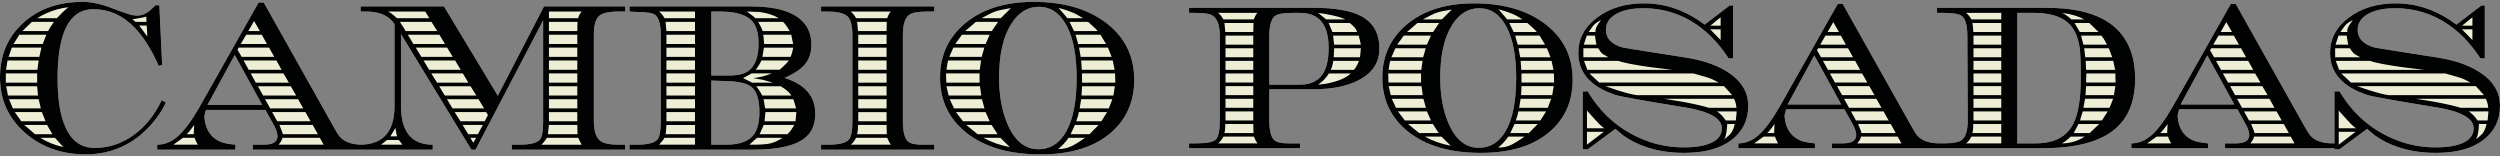<?xml version="1.0" encoding="utf-8"?>
<!-- Generator: Adobe Illustrator 16.0.0, SVG Export Plug-In . SVG Version: 6.00 Build 0)  -->
<!DOCTYPE svg PUBLIC "-//W3C//DTD SVG 1.1//EN" "http://www.w3.org/Graphics/SVG/1.1/DTD/svg11.dtd">
<svg version="1.1" id="Capa_1" xmlns="http://www.w3.org/2000/svg" xmlns:xlink="http://www.w3.org/1999/xlink" x="0px" y="0px"
	 width="400px" height="25px" viewBox="0 0 400 25" enable-background="new 0 0 400 25" xml:space="preserve">
<rect x="0" y="0" width="400" height="25" fill="#808080" stroke="none"/>
<g>
	<g>
		<g>
			<path fill="#EEEED6" d="M125.528,12.469c1.607-0.71,2.719-1.473,3.35-2.288c0.632-0.809,0.943-1.825,0.943-3.042
				c0-1.509-0.465-2.748-1.404-3.708c-1.56-1.603-4.332-2.408-8.316-2.408h-19.384v0.825l1.238,0.07c1.49,0,2.44,0.15,2.854,0.449
				c0.615,0.455,0.925,1.557,0.925,3.296v13.679c0,1.553-0.184,2.55-0.551,2.984c-0.455,0.554-1.577,0.826-3.364,0.826h-1.102v0.793
				h19.825c4.059,0,6.851-0.662,8.386-1.994c1.013-0.868,1.515-2.129,1.515-3.776C130.444,15.396,128.806,13.495,125.528,12.469z
				 M113.808,1.848h1.409c2.362,0,4.023,0.458,4.985,1.375c0.78,0.756,1.17,1.984,1.17,3.677c0,2.202-0.55,3.688-1.651,4.468
				c-0.66,0.481-1.732,0.721-3.196,0.721c-0.206,0-0.488,0-0.861,0h-1.856V1.848z M113.808,23.152V12.881l1.483,0.066
				c2.405,0,4.006,0.289,4.811,0.859c0.935,0.664,1.405,2.041,1.405,4.129c0,1.898-0.428,3.239-1.29,4.035
				c-0.856,0.784-2.213,1.182-4.071,1.182H113.808z"/>
			<path fill="#EEEED6" d="M25.874,16.039c-1.187,2.457-2.721,4.336-4.605,5.655c-1.877,1.319-3.925,1.975-6.148,1.975
				c-2.134,0-3.69-1.122-4.672-3.368c-0.831-1.852-1.237-4.443-1.237-7.766c0-7.374,1.912-11.067,5.735-11.067
				c2.476,0,4.665,0.979,6.563,2.923c1.419,1.445,2.715,3.493,3.885,6.154l0.549-0.143l-0.447-9.554h-0.617
				c-0.595,0.598-1.067,0.999-1.404,1.204c-0.48,0.298-1.013,0.446-1.589,0.446c-0.087,0-0.227-0.012-0.409-0.032
				c-0.37,0-1.478-0.361-3.351-1.082c-1.868-0.722-3.488-1.084-4.866-1.084c-3.914,0-7.104,1.128-9.568,3.386
				C1.23,5.943,0,8.836,0,12.367c0,3.55,1.317,6.493,3.949,8.83c2.636,2.333,5.903,3.502,9.797,3.502
				c2.634,0,5.026-0.662,7.182-1.993c1.557-0.962,2.931-2.24,4.125-3.846c0.668-0.873,1.152-1.697,1.478-2.478L25.874,16.039z"/>
			<path fill="#EEEED6" d="M177.036,3.703c-2.951-2.267-6.834-3.402-11.644-3.402c-4.652,0-8.355,1.184-11.103,3.543
				c-2.584,2.22-3.882,5.074-3.882,8.557c0,3.71,1.444,6.685,4.329,8.93c2.891,2.245,6.808,3.369,11.755,3.369
				c4.855,0,8.625-1.169,11.302-3.502c2.453-2.152,3.68-4.967,3.68-8.421C181.472,8.998,179.997,5.974,177.036,3.703z
				 M166.147,23.874c-2.154,0-3.802-1.338-4.946-4.023c-0.9-2.075-1.346-4.554-1.346-7.42c0-3.712,0.653-6.582,1.96-8.624
				c1.147-1.807,2.611-2.719,4.397-2.719c1.905,0,3.387,1.009,4.452,3.014c1.067,2.004,1.6,4.788,1.6,8.367
				c0,3.664-0.532,6.48-1.6,8.454C169.6,22.892,168.09,23.874,166.147,23.874z"/>
			<path fill="#EEEED6" d="M131.373,1.848h1.094c1.472,0,2.489,0.237,3.062,0.705c0.569,0.467,0.857,1.504,0.857,3.11v13.679
				c0,1.553-0.182,2.55-0.549,2.984c-0.483,0.554-1.603,0.826-3.371,0.826h-1.094v0.793h18.106v-0.793c0,0-1.604,0-1.991,0
				c-1.101,0-1.847-0.183-2.237-0.548c-0.526-0.507-0.79-1.594-0.79-3.263V5.663c0-1.672,0.323-2.763,0.964-3.263
				c0.457-0.371,1.443-0.553,2.955-0.553h1.099V1.022h-18.106V1.848z"/>
			<path fill="#EEEED6" d="M79.652,15.318L71.029,1.022H57.697v0.825h0.963c2.059,0,3.547,0.661,4.462,1.996v13.129
				c0,4.032-1.766,6.094-5.308,6.176c-1.669-0.037-2.85-0.502-3.55-1.404c-0.189-0.225-0.623-0.958-1.311-2.2L42.2,0.405h-0.825
				l-9.519,16.838c-1.216,2.108-2.339,3.618-3.369,4.534c-1.028,0.918-2.14,1.375-3.336,1.375v0.793h12.51v-0.793
				c-1.033-0.091-1.809-0.238-2.333-0.446c-1.583-0.66-2.456-1.959-2.614-3.882c-0.025-0.142,0-0.336,0.065-0.604
				c0.069-0.258,0.134-0.475,0.173-0.631h9.52l1.514,2.745c0.277,0.597,0.411,1.075,0.411,1.442c0,0.549-0.273,0.942-0.826,1.169
				c-0.336,0.14-0.803,0.206-1.371,0.206h-1.755v0.793h28.796v-0.793c-3.387,0-5.085-2.062-5.085-6.18V5.454l11.271,18.491h0.654
				L86.903,3.259v16.285c0,1.446-0.168,2.375-0.515,2.782c-0.458,0.554-1.593,0.826-3.4,0.826h-1.1v0.793h18.142v-0.793H98.93
				c-1.393,0-2.356-0.206-2.884-0.616c-0.688-0.53-1.031-1.59-1.031-3.194V5.526c0-1.375,0.249-2.332,0.737-2.869
				c0.495-0.54,1.553-0.81,3.178-0.81h1.101V1.022H87.042L79.652,15.318z M33.194,16.793l4.363-8.002l4.4,8.002H33.194z"/>
		</g>
		<g>
			<path fill="#EEEED6" d="M396.497,11.39c-1.732-1.058-3.92-1.786-6.572-2.191l-5.761-0.907c-2.625-0.409-4.062-0.643-4.311-0.709
				c-1.753-0.516-2.626-1.447-2.626-2.798c0-1.079,0.548-1.927,1.634-2.544c1.092-0.616,2.545-0.924,4.361-0.924
				c2.744,0,5.268,0.674,7.577,2.021c2.315,1.35,4.335,3.348,6.065,5.998h0.707v-8.46h-0.538l-4.01,3.064
				c-3.007-2.267-6.243-3.401-9.699-3.401c-2.986,0-5.484,0.757-7.495,2.264c-2.013,1.498-3.016,3.391-3.016,5.656
				c0,3.185,1.988,5.431,5.965,6.734c0.738,0.252,4.437,0.909,11.084,1.984c3.953,0.651,5.924,1.766,5.924,3.34
				c0,1.008-0.535,1.773-1.599,2.288c-1.065,0.52-2.567,0.776-4.497,0.776c-2.965,0-5.757-0.717-8.39-2.153
				c-2.895-1.573-5.217-3.839-6.972-6.808h-0.811v8.318h-0.269c-1.75,0-2.983-0.459-3.7-1.379c-0.183-0.227-0.612-0.942-1.285-2.155
				L357.727,0.643h-0.807l-9.332,16.505c-1.191,2.067-2.294,3.544-3.302,4.448c-1.013,0.896-2.098,1.344-3.27,1.344v0.776h12.262
				v-0.776c-1.009-0.092-1.776-0.237-2.29-0.437c-1.552-0.652-2.406-1.92-2.562-3.807c-0.02-0.134,0-0.329,0.068-0.587
				c0.068-0.255,0.123-0.466,0.167-0.625h9.333l1.48,2.693c0.271,0.588,0.405,1.059,0.405,1.418c0,0.54-0.268,0.919-0.809,1.14
				c-0.339,0.138-0.785,0.204-1.346,0.204h-1.717v0.776h17.51v0.169h0.811l4.414-3.267c0.378,0.335,0.773,0.674,1.179,1.006
				c1.053,0.769,2.258,1.391,3.604,1.854c1.861,0.653,3.945,0.983,6.233,0.983c3.234,0,5.748-0.683,7.543-2.043
				c1.798-1.356,2.697-3.184,2.697-5.475C400,14.656,398.83,12.808,396.497,11.39z M348.899,16.712l4.275-7.847l4.313,7.847H348.899
				z"/>
			<path fill="#EEEED6" d="M247.278,3.875c-2.898-2.222-6.705-3.336-11.418-3.336c-4.56,0-8.191,1.158-10.884,3.471
				c-2.535,2.184-3.802,4.976-3.802,8.388c0,3.642,1.421,6.562,4.241,8.759c2.832,2.202,6.676,3.305,11.524,3.305
				c4.765,0,8.451-1.145,11.081-3.439c2.402-2.114,3.604-4.863,3.604-8.249C251.624,9.065,250.174,6.102,247.278,3.875z
				 M236.598,23.646c-2.11,0-3.724-1.311-4.849-3.944c-0.877-2.042-1.311-4.464-1.311-7.271c0-3.633,0.633-6.455,1.915-8.452
				c1.125-1.773,2.563-2.662,4.31-2.662c1.863,0,3.322,0.982,4.364,2.947c1.042,1.969,1.565,4.693,1.565,8.202
				c0,3.595-0.523,6.355-1.565,8.284C239.985,22.683,238.506,23.646,236.598,23.646z"/>
			<path fill="#EEEED6" d="M217.875,2.627c-1.662-0.917-4.235-1.377-7.716-1.377h-19.907v0.812h1.078c1.351,0,2.259,0.15,2.73,0.467
				c0.741,0.496,1.11,1.578,1.11,3.268v13.407c0,1.619-0.195,2.646-0.593,3.077c-0.39,0.441-1.473,0.658-3.248,0.658h-1.078v0.776
				h17.75v-0.776c0,0-1.57,0-1.95,0c-1.08,0-1.809-0.18-2.19-0.543c-0.521-0.489-0.776-1.555-0.776-3.192v-4.92h7.073
				c3.167,0,5.713-0.562,7.646-1.684c1.93-1.123,2.896-2.729,2.896-4.819C220.699,5.378,219.753,3.663,217.875,2.627z
				 M208.001,13.547h-4.916V5.835c0-1.712,0.301-2.801,0.907-3.271c0.424-0.334,1.37-0.502,2.834-0.502h1.175
				c3.057,0,4.581,1.857,4.581,5.586c0,2.043-0.381,3.533-1.143,4.477C210.675,13.071,209.525,13.547,208.001,13.547z"/>
			<path fill="#EEEED6" d="M338.794,4.754c-1.414-1.439-3.411-2.438-5.994-2.999c-1.531-0.339-3.348-0.505-5.458-0.505h-17.416
				v0.812h1.146c1.461,0,2.404,0.168,2.833,0.502c0.581,0.47,0.875,1.543,0.875,3.232l0.064,13.407c0,1.638-0.304,2.634-0.906,3.155
				c-0.454,0.381-1.405,0.58-2.866,0.58h-0.712c-1.744,0-2.979-0.459-3.701-1.379c-0.182-0.227-0.605-0.942-1.277-2.155
				L294.84,0.643h-0.808l-9.332,16.505c-1.188,2.067-2.293,3.544-3.304,4.448c-1.009,0.896-2.099,1.344-3.262,1.344v0.776h12.256
				v-0.776c-1.006-0.092-1.773-0.237-2.288-0.437c-1.548-0.652-2.406-1.92-2.564-3.807c-0.018-0.134,0-0.329,0.069-0.587
				c0.071-0.255,0.126-0.466,0.171-0.625h9.331l1.484,2.693c0.27,0.588,0.399,1.059,0.399,1.418c0,0.54-0.266,0.919-0.806,1.14
				c-0.337,0.138-0.786,0.204-1.346,0.204h-1.717v0.776h33.646c5.188,0,8.996-0.966,11.419-2.893
				c2.294-1.82,3.434-4.556,3.434-8.223C341.622,9.281,340.679,6.661,338.794,4.754z M286.017,16.712l4.272-7.847l4.311,7.847
				H286.017z M325.691,22.939h-2.931V2.062h2.667c2.441,0,4.26,0.521,5.452,1.579c0.964,0.85,1.584,2.155,1.855,3.905
				c0.131,0.855,0.196,2.485,0.196,4.884c0,3.438-0.424,5.94-1.274,7.515C330.576,21.942,328.591,22.939,325.691,22.939z"/>
			<path fill="#EEEED6" d="M276.207,11.39c-1.727-1.058-3.911-1.786-6.563-2.191l-5.765-0.907c-2.622-0.409-4.061-0.643-4.311-0.709
				c-1.748-0.516-2.624-1.447-2.624-2.798c0-1.079,0.546-1.927,1.631-2.544c1.094-0.616,2.547-0.924,4.364-0.924
				c2.741,0,5.271,0.674,7.578,2.021c2.319,1.35,4.333,3.348,6.062,5.998h0.711v-8.46h-0.539l-4.009,3.064
				c-3.006-2.267-6.241-3.401-9.696-3.401c-2.992,0-5.491,0.757-7.5,2.264c-2.012,1.498-3.014,3.391-3.014,5.656
				c0,3.185,1.986,5.431,5.961,6.734c0.742,0.252,4.437,0.909,11.085,1.984c3.951,0.651,5.922,1.766,5.922,3.34
				c0,1.008-0.531,1.773-1.598,2.288c-1.062,0.52-2.563,0.776-4.497,0.776c-2.959,0-5.76-0.717-8.385-2.153
				c-2.899-1.573-5.226-3.839-6.977-6.808h-0.802v9.264h0.802l4.417-3.267c0.378,0.335,0.775,0.674,1.181,1.006
				c1.059,0.769,2.257,1.391,3.608,1.854c1.857,0.653,3.938,0.983,6.228,0.983c3.236,0,5.744-0.683,7.544-2.043
				c1.795-1.356,2.695-3.184,2.695-5.475C279.715,14.656,278.543,12.808,276.207,11.39z"/>
		</g>
	</g>
	<g>
		<g>
			<path fill="#010202" d="M125.528,12.469c1.607-0.71,2.719-1.473,3.35-2.288c0.632-0.809,0.943-1.825,0.943-3.042
				c0-1.509-0.465-2.748-1.404-3.708c-1.56-1.603-4.332-2.408-8.316-2.408h-19.384v0.825l1.238,0.07c1.49,0,2.44,0.15,2.854,0.449
				c0.615,0.455,0.925,1.557,0.925,3.296v13.679c0,1.553-0.184,2.55-0.551,2.984c-0.455,0.554-1.577,0.826-3.364,0.826h-1.102v0.793
				h19.825c4.059,0,6.851-0.662,8.386-1.994c1.013-0.868,1.515-2.129,1.515-3.776C130.444,15.396,128.806,13.495,125.528,12.469z
				 M127.382,17.347h-4.947c-0.069-0.297-0.123-0.584-0.153-0.856c-0.034-0.276-0.078-0.479-0.122-0.623h4.775L127.382,17.347z
				 M126.628,15.288h-4.674c-0.32-0.623-0.641-1.114-0.961-1.481h3.916C125.711,14.264,126.286,14.757,126.628,15.288z
				 M122.094,12.776l1.577,0.446h-3.33l-1.445-0.722l1.375-0.756h3.23c-0.963,0.386-1.957,0.644-2.989,0.756L122.094,12.776z
				 M125.357,10.609c-0.139,0.136-0.346,0.319-0.621,0.554h-3.817c0.185-0.256,0.324-0.447,0.415-0.589
				c0.253-0.389,0.413-0.684,0.483-0.896h4.396C126.077,9.891,125.789,10.199,125.357,10.609z M126.492,9.102h-4.505l0.241-1.48
				h4.674C126.834,8.122,126.696,8.619,126.492,9.102z M126.902,7.041h-4.638l-0.137-1.482h4.471L126.902,7.041z M125.974,4.355
				c0.094,0.136,0.218,0.344,0.378,0.616h-4.325c-0.163-0.48-0.402-0.97-0.724-1.476h3.987
				C125.47,3.658,125.699,3.943,125.974,4.355z M121.545,1.918c1.259,0.184,2.278,0.512,3.056,0.993h-3.747
				c-0.112-0.136-0.375-0.349-0.789-0.652c-0.137-0.094-0.334-0.229-0.585-0.411L121.545,1.918z M113.808,1.848h1.409
				c2.362,0,4.023,0.458,4.985,1.375c0.78,0.756,1.17,1.984,1.17,3.677c0,2.202-0.55,3.688-1.651,4.468
				c-0.66,0.481-1.732,0.721-3.196,0.721c-0.206,0-0.488,0-0.861,0h-1.856V1.848z M111.199,23.152h-5.742
				c0.184-0.206,0.314-0.353,0.38-0.446c0.273-0.317,0.435-0.54,0.482-0.655h4.879V23.152z M111.199,21.472h-4.705
				c0.043-0.164,0.07-0.382,0.08-0.66c0.012-0.269,0.033-0.544,0.053-0.817h4.572V21.472z M111.199,19.404h-4.572v-1.469h4.572
				V19.404z M111.199,17.347h-4.572v-1.479h4.572V17.347z M111.199,15.288h-4.572v-1.481h4.572V15.288z M111.199,13.223h-4.572
				v-1.478h4.572V13.223z M111.199,11.163h-4.572V9.678h4.572V11.163z M111.199,9.102h-4.572v-1.48h4.572V9.102z M111.199,7.041
				h-4.572V5.559h4.572V7.041z M111.199,4.972h-4.572l-0.133-1.476h4.705V4.972z M111.199,2.911h-4.879
				c-0.229-0.431-0.514-0.786-0.862-1.063h5.742V2.911z M113.808,23.152V12.881l1.483,0.066c2.405,0,4.006,0.289,4.811,0.859
				c0.935,0.664,1.405,2.041,1.405,4.129c0,1.898-0.428,3.239-1.29,4.035c-0.856,0.784-2.213,1.182-4.071,1.182H113.808z
				 M123.174,22.964c-0.61,0.13-1.541,0.188-2.801,0.188h-0.481l1.24-1.102h4.086C124.464,22.536,123.782,22.842,123.174,22.964z
				 M125.974,21.472h-4.429l0.648-1.478h4.881C126.688,20.703,126.32,21.197,125.974,21.472z M127.281,19.404h-4.946l0.133-1.469
				h4.95L127.281,19.404z"/>
			<path fill="#010202" d="M25.874,16.039c-1.187,2.457-2.721,4.336-4.605,5.655c-1.877,1.319-3.925,1.975-6.148,1.975
				c-2.134,0-3.69-1.122-4.672-3.368c-0.831-1.852-1.237-4.443-1.237-7.766c0-7.374,1.912-11.067,5.735-11.067
				c2.476,0,4.665,0.979,6.563,2.923c1.419,1.445,2.715,3.493,3.885,6.154l0.549-0.143l-0.447-9.554h-0.617
				c-0.595,0.598-1.067,0.999-1.404,1.204c-0.48,0.298-1.013,0.446-1.589,0.446c-0.087,0-0.227-0.012-0.409-0.032
				c-0.37,0-1.478-0.361-3.351-1.082c-1.868-0.722-3.488-1.084-4.866-1.084c-3.914,0-7.104,1.128-9.568,3.386
				C1.23,5.943,0,8.836,0,12.367c0,3.55,1.317,6.493,3.949,8.83c2.636,2.333,5.903,3.502,9.797,3.502
				c2.634,0,5.026-0.662,7.182-1.993c1.557-0.962,2.931-2.24,4.125-3.846c0.668-0.873,1.152-1.697,1.478-2.478L25.874,16.039z
				 M23.571,5.836L22.27,4.084h1.205L23.571,5.836z M21.858,2.98c0.842-0.134,1.361-0.248,1.542-0.34l0.035,0.855h-1.753
				l-0.481-0.408C21.496,3.041,21.717,3.006,21.858,2.98z M7.42,2.125c1.192-0.527,2.359-0.846,3.508-0.961
				c-0.348,0.272-0.687,0.582-1.032,0.924C9.692,2.297,9.424,2.57,9.107,2.911H5.945C6.539,2.546,7.031,2.287,7.42,2.125z
				 M5.119,3.496h3.507C8.19,4.117,7.881,4.607,7.691,4.972H3.572L5.119,3.496z M3.092,5.559H7.42L6.837,7.041H2.167L3.092,5.559z
				 M1.888,7.621h4.743l-0.342,1.48H1.377L1.888,7.621z M1.203,9.678h4.984l-0.208,1.485H0.963L1.203,9.678z M0.928,11.745h5.017
				v1.478H0.928V11.745z M0.999,13.807h4.946l0.137,1.481H1.271L0.999,13.807z M1.442,15.867h4.745l0.344,1.479H2.059L1.442,15.867z
				 M3.403,19.404l-1.035-1.469h4.334l0.583,1.469H3.403z M3.886,19.994h3.64l0.86,1.478H5.601L3.886,19.994z M6.46,22.051h2.335
				l1.341,1.479C8.763,23.233,7.533,22.74,6.46,22.051z"/>
			<path fill="#010202" d="M177.036,3.703c-2.951-2.267-6.834-3.402-11.644-3.402c-4.652,0-8.355,1.184-11.103,3.543
				c-2.584,2.22-3.882,5.074-3.882,8.557c0,3.71,1.444,6.685,4.329,8.93c2.891,2.245,6.808,3.369,11.755,3.369
				c4.855,0,8.625-1.169,11.302-3.502c2.453-2.152,3.68-4.967,3.68-8.421C181.472,8.998,179.997,5.974,177.036,3.703z
				 M177.276,7.621l0.585,1.48h-4.945l-0.274-1.48H177.276z M176.969,7.041h-4.465l-0.413-1.482h3.984L176.969,7.041z
				 M174.703,4.049c0.481,0.41,0.788,0.721,0.926,0.923h-3.78l-0.723-1.476h2.959C174.36,3.75,174.567,3.93,174.703,4.049z
				 M170.543,1.607c0.824,0.274,1.431,0.524,1.818,0.76l0.932,0.544h-2.51l-1.407-1.648C169.876,1.406,170.27,1.522,170.543,1.607z
				 M159.307,1.812c0.481-0.161,1.292-0.328,2.441-0.517l-1.617,1.615h-3.094C158.073,2.342,158.826,1.974,159.307,1.812z
				 M156.148,3.496h3.537l-0.998,1.476h-4.263L156.148,3.496z M153.912,5.559h4.434l-0.652,1.482h-4.849L153.912,5.559z
				 M152.537,7.621h4.953l-0.416,1.48h-5.192L152.537,7.621z M151.542,10.439c0.043-0.32,0.1-0.572,0.172-0.762h5.254l-0.204,1.485
				h-5.327C151.462,11.003,151.496,10.762,151.542,10.439z M151.367,11.745h5.365v1.478h-5.327L151.367,11.745z M151.438,13.807
				h5.357l0.212,1.481h-5.226L151.438,13.807z M151.955,15.867h5.154l0.408,1.479h-4.877L151.955,15.867z M152.951,17.936h4.743
				l0.652,1.469h-4.26L152.951,17.936z M154.598,19.994h4.054l0.966,1.478h-3.2L154.598,19.994z M157.351,22.051h2.71l1.513,1.479
				C160.061,23.254,158.652,22.765,157.351,22.051z M166.147,23.874c-2.154,0-3.802-1.338-4.946-4.023
				c-0.9-2.075-1.346-4.554-1.346-7.42c0-3.712,0.653-6.582,1.96-8.624c1.147-1.807,2.611-2.719,4.397-2.719
				c1.905,0,3.387,1.009,4.452,3.014c1.067,2.004,1.6,4.788,1.6,8.367c0,3.664-0.532,6.48-1.6,8.454
				C169.6,22.892,168.09,23.874,166.147,23.874z M171.313,23.445c-0.58,0.264-1.254,0.398-2.008,0.398
				c0.714-0.575,1.26-1.17,1.654-1.793h2.644C172.666,22.72,171.901,23.182,171.313,23.445z M174.326,21.472h-3.024l0.683-1.478
				h3.784L174.326,21.472z M176.215,19.404h-4.021l0.242-0.722c0.043-0.062,0.105-0.315,0.167-0.747h4.539L176.215,19.404z
				 M177.417,17.347h-4.671l0.242-1.479h4.985L177.417,17.347z M178.141,15.288h-5.092l0.077-1.481h5.253L178.141,15.288z
				 M178.451,13.223h-5.326v-1.478h5.289L178.451,13.223z M173.087,11.163l-0.1-1.485h5.045l0.31,1.485H173.087z"/>
			<path fill="#010202" d="M131.373,1.848h1.094c1.472,0,2.489,0.237,3.062,0.705c0.569,0.467,0.857,1.504,0.857,3.11v13.679
				c0,1.553-0.182,2.55-0.549,2.984c-0.483,0.554-1.603,0.826-3.371,0.826h-1.094v0.793h18.106v-0.793c0,0-1.604,0-1.991,0
				c-1.101,0-1.847-0.183-2.237-0.548c-0.526-0.507-0.79-1.594-0.79-3.263V5.663c0-1.672,0.323-2.763,0.964-3.263
				c0.457-0.371,1.443-0.553,2.955-0.553h1.099V1.022h-18.106V1.848z M136.111,23.152c0.117-0.091,0.197-0.16,0.241-0.206
				c0.277-0.298,0.482-0.597,0.622-0.896h4.979c0.207,0.512,0.403,0.875,0.584,1.102H136.111z M137.317,17.347v-1.479h4.536v1.479
				H137.317z M141.853,17.936v1.469h-4.536v-1.469H141.853z M137.317,15.288v-1.481h4.536v1.481H137.317z M137.317,13.223v-1.478
				h4.536v1.478H137.317z M137.317,11.163V9.678h4.536v1.485H137.317z M137.317,9.102v-1.48h4.536v1.48H137.317z M137.317,7.041
				V5.559h4.536v1.482H137.317z M137.282,4.972l-0.141-1.476h4.744l-0.032,1.476H137.282z M137.266,20.661
				c0.009-0.212,0.016-0.439,0.016-0.667h4.571l0.032,1.478h-4.744C137.215,21.147,137.248,20.878,137.266,20.661z M142.537,1.848
				c-0.16,0.138-0.31,0.369-0.444,0.687c-0.028,0.093-0.069,0.215-0.14,0.377h-4.979c-0.233-0.431-0.518-0.786-0.863-1.063H142.537z
				"/>
			<path fill="#010202" d="M79.652,15.318L71.029,1.022H57.697v0.825h0.963c2.059,0,3.547,0.661,4.462,1.996v13.129
				c0,4.032-1.766,6.094-5.308,6.176c-1.669-0.037-2.85-0.502-3.55-1.404c-0.189-0.225-0.623-0.958-1.311-2.2L42.2,0.405h-0.825
				l-9.519,16.838c-1.216,2.108-2.339,3.618-3.369,4.534c-1.028,0.918-2.14,1.375-3.336,1.375v0.793h12.51v-0.793
				c-1.033-0.091-1.809-0.238-2.333-0.446c-1.583-0.66-2.456-1.959-2.614-3.882c-0.025-0.142,0-0.336,0.065-0.604
				c0.069-0.258,0.134-0.475,0.173-0.631h9.52l1.514,2.745c0.277,0.597,0.411,1.075,0.411,1.442c0,0.549-0.273,0.942-0.826,1.169
				c-0.336,0.14-0.803,0.206-1.371,0.206h-1.755v0.793h28.796v-0.793c-3.387,0-5.085-2.062-5.085-6.18V5.454l11.271,18.491h0.654
				L86.903,3.259v16.285c0,1.446-0.168,2.375-0.515,2.782c-0.458,0.554-1.593,0.826-3.4,0.826h-1.1v0.793h18.142v-0.793H98.93
				c-1.393,0-2.356-0.206-2.884-0.616c-0.688-0.53-1.031-1.59-1.031-3.194V5.526c0-1.375,0.249-2.332,0.737-2.869
				c0.495-0.54,1.553-0.81,3.178-0.81h1.101V1.022H87.042L79.652,15.318z M30.616,20.606c0.09-0.133,0.243-0.339,0.454-0.612
				l-0.073,1.478h-1.132C30.026,21.355,30.278,21.067,30.616,20.606z M27.735,23.152l1.542-1.102h1.859
				c0.093,0.299,0.26,0.669,0.514,1.102H27.735z M50.855,21.472h-5.601c-0.022-0.164-0.161-0.54-0.411-1.137
				c-0.019-0.096-0.07-0.209-0.14-0.341h5.333L50.855,21.472z M46.219,13.223h-5.293l-0.821-1.478h5.253L46.219,13.223z
				 M45.052,11.163h-5.26l-0.824-1.485h5.255L45.052,11.163z M40.654,3.361l0.925,1.61h-1.855L40.654,3.361z M39.385,5.559h2.501
				l0.825,1.482h-4.19L39.385,5.559z M38.181,7.621h4.875l0.825,1.48h-5.22l-0.655-1.14L38.181,7.621z M33.194,16.793l4.363-8.002
				l4.4,8.002H33.194z M41.272,13.807h5.257l0.858,1.481h-5.289L41.272,13.807z M42.404,15.867h5.29l0.825,1.479h-5.285
				L42.404,15.867z M44.362,19.404l-0.821-1.469h5.323l0.828,1.469H44.362z M44.571,23.152c0.347-0.388,0.546-0.753,0.617-1.102
				h5.981l0.621,1.102H44.571z M63.02,2.467c-0.34-0.302-0.652-0.502-0.923-0.619h5.941l0.653,1.063h-5.19
				C63.296,2.709,63.136,2.562,63.02,2.467z M63.264,20.474c0.022,0.114,0.057,0.321,0.104,0.616c0.042,0.3,0.103,0.539,0.172,0.721
				H62.47L63.264,20.474z M64.396,23.152h-3.436l0.961-0.753h1.888L64.396,23.152z M63.984,3.496h5.05l0.928,1.476h-5.048
				L63.984,3.496z M65.253,5.559h5.053L71.2,7.041h-5.052L65.253,5.559z M66.528,7.621h5.016l0.894,1.48H67.42L66.528,7.621z
				 M67.766,9.678h5.053l0.896,1.485h-5.056L67.766,9.678z M69,11.745h5.052l0.89,1.478H69.93L69,11.745z M70.274,13.807h5.017
				l0.926,1.481h-5.051L70.274,13.807z M71.508,15.867h5.053l0.896,1.479h-5.054L71.508,15.867z M75.734,22.847l-0.479-0.796h0.929
				L75.734,22.847z M76.458,21.472h-1.543l-0.896-1.478h3.232L76.458,21.472z M77.555,19.404h-3.881l-0.923-1.469h5.046l0.274,0.473
				L77.555,19.404z M87.831,1.848h5.228c-0.3,0.393-0.482,0.742-0.553,1.063h-4.675V1.848z M87.831,3.496h4.572l-0.035,1.476h-4.537
				V3.496z M87.831,5.559h4.537v1.482h-4.537V5.559z M87.831,7.621h4.537v1.48h-4.537V7.621z M87.831,9.678h4.537v1.485h-4.537
				V9.678z M87.831,11.745h4.537v1.478h-4.537V11.745z M87.831,13.807h4.537v1.481h-4.537V13.807z M87.831,15.867h4.537v1.479
				h-4.537V15.867z M87.831,17.936h4.537v1.469h-4.537V17.936z M87.831,19.994h4.537l0.035,1.478h-4.744L87.831,19.994z
				 M92.506,22.051l0.553,1.102h-6.431c0.187-0.183,0.31-0.319,0.383-0.412c0.271-0.319,0.432-0.548,0.476-0.689H92.506z"/>
		</g>
		<g>
			<path fill="#010202" d="M396.497,11.39c-1.732-1.058-3.92-1.786-6.572-2.191l-5.761-0.907c-2.625-0.409-4.062-0.643-4.311-0.709
				c-1.753-0.516-2.626-1.447-2.626-2.798c0-1.079,0.548-1.927,1.634-2.544c1.092-0.616,2.545-0.924,4.361-0.924
				c2.744,0,5.268,0.674,7.577,2.021c2.315,1.35,4.335,3.348,6.065,5.998h0.707v-8.46h-0.538l-4.01,3.064
				c-3.007-2.267-6.243-3.401-9.699-3.401c-2.986,0-5.484,0.757-7.495,2.264c-2.013,1.498-3.016,3.391-3.016,5.656
				c0,3.185,1.988,5.431,5.965,6.734c0.738,0.252,4.437,0.909,11.084,1.984c3.953,0.651,5.924,1.766,5.924,3.34
				c0,1.008-0.535,1.773-1.599,2.288c-1.065,0.52-2.567,0.776-4.497,0.776c-2.965,0-5.757-0.717-8.39-2.153
				c-2.895-1.573-5.217-3.839-6.972-6.808h-0.811v8.318h-0.269c-1.75,0-2.983-0.459-3.7-1.379c-0.183-0.227-0.612-0.942-1.285-2.155
				L357.727,0.643h-0.807l-9.332,16.505c-1.191,2.067-2.294,3.544-3.302,4.448c-1.013,0.896-2.098,1.344-3.27,1.344v0.776h12.262
				v-0.776c-1.009-0.092-1.776-0.237-2.29-0.437c-1.552-0.652-2.406-1.92-2.562-3.807c-0.02-0.134,0-0.329,0.068-0.587
				c0.068-0.255,0.123-0.466,0.167-0.625h9.333l1.48,2.693c0.271,0.588,0.405,1.059,0.405,1.418c0,0.54-0.268,0.919-0.809,1.14
				c-0.339,0.138-0.785,0.204-1.346,0.204h-1.717v0.776h17.51v0.169h0.811l4.414-3.267c0.378,0.335,0.773,0.674,1.179,1.006
				c1.053,0.769,2.258,1.391,3.604,1.854c1.861,0.653,3.945,0.983,6.233,0.983c3.234,0,5.748-0.683,7.543-2.043
				c1.798-1.356,2.697-3.184,2.697-5.475C400,14.656,398.83,12.808,396.497,11.39z M395.586,2.764v1.344h-1.647L395.586,2.764z
				 M395.586,4.688v1.71l-1.682-1.71H395.586z M346.371,20.446c0.094-0.134,0.241-0.332,0.441-0.604l-0.068,1.45h-1.112
				C345.789,21.177,346.034,20.896,346.371,20.446z M343.544,22.939l1.519-1.078h1.818c0.085,0.295,0.254,0.653,0.502,1.078H343.544
				z M366.216,21.292h-5.494c-0.02-0.157-0.158-0.526-0.405-1.114c-0.02-0.084-0.064-0.198-0.137-0.336h5.224L366.216,21.292z
				 M361.667,13.205h-5.188l-0.813-1.447h5.16L361.667,13.205z M360.519,11.182h-5.152l-0.808-1.444h5.151L360.519,11.182z
				 M356.211,3.538l0.907,1.583H355.3L356.211,3.538z M354.963,5.693h2.458l0.809,1.449h-4.106L354.963,5.693z M353.785,7.721h4.783
				l0.806,1.445h-5.121l-0.639-1.115L353.785,7.721z M348.899,16.712l4.275-7.847l4.313,7.847H348.899z M356.816,13.779h5.151
				l0.846,1.446h-5.188L356.816,13.779z M357.925,15.803h5.189l0.808,1.448h-5.189L357.925,15.803z M359.843,19.272l-0.803-1.447
				h5.218l0.812,1.447H359.843z M360.05,22.939c0.336-0.379,0.541-0.741,0.604-1.078h5.862l0.608,1.078H360.05z M374.196,23.144
				v-2.056h2.697L374.196,23.144z M374.196,20.518v-2.832c0.878,0.989,1.496,1.672,1.872,2.059c0.367,0.382,0.666,0.639,0.89,0.773
				H374.196z M375.476,3.825c0.226-0.19,0.55-0.396,0.979-0.624c-0.429,0.562-0.69,0.976-0.793,1.232
				c-0.099,0.256-0.13,0.489-0.084,0.688h-1.111C374.91,4.449,375.253,4.018,375.476,3.825z M374.163,5.693h1.312
				c0.048,0.251,0.087,0.507,0.115,0.776c0.036,0.27,0.076,0.499,0.121,0.673h-2.022L374.163,5.693z M373.623,7.721h2.358
				c0.271,0.425,0.503,0.722,0.71,0.905l0.938,0.54h-4.006V7.721z M374.265,11.182l-0.54-1.444h5.46
				c0.917,0.319,2.646,0.651,5.185,1.009c0.852,0.11,2.046,0.262,3.567,0.436H374.265z M374.601,11.758h16.669l2.229,0.64
				c0.562,0.182,1.154,0.452,1.781,0.808H376.15L374.601,11.758z M379.451,14.558c-0.543-0.164-1.304-0.421-2.289-0.778h18.967
				l1.311,1.446h-14.787C382.181,15.295,381.114,15.066,379.451,14.558z M389.423,16.271c-0.679-0.112-1.643-0.269-2.903-0.468
				h11.188c0.112,0.182,0.18,0.321,0.205,0.439c0.11,0.289,0.174,0.628,0.2,1.009h-4.411
				C392.801,16.956,391.373,16.633,389.423,16.271z M397.203,21.363c-0.205,0.242-0.561,0.553-1.074,0.942
				c0.217-0.249,0.38-0.86,0.471-1.823c0-0.158,0.01-0.368,0.029-0.641h1.215C397.708,20.491,397.489,21,397.203,21.363z
				 M398.144,17.955l-0.128,1.317h-1.619c-0.296-0.478-0.664-0.887-1.117-1.251c-0.059-0.041-0.166-0.111-0.299-0.196h3.163V17.955z
				"/>
			<path fill="#010202" d="M247.278,3.875c-2.898-2.222-6.705-3.336-11.418-3.336c-4.56,0-8.191,1.158-10.884,3.471
				c-2.535,2.184-3.802,4.976-3.802,8.388c0,3.642,1.421,6.562,4.241,8.759c2.832,2.202,6.676,3.305,11.524,3.305
				c4.765,0,8.451-1.145,11.081-3.439c2.402-2.114,3.604-4.863,3.604-8.249C251.624,9.065,250.174,6.102,247.278,3.875z
				 M247.514,7.721l0.57,1.445h-4.851l-0.266-1.445H247.514z M247.208,7.143h-4.377l-0.405-1.449h3.905L247.208,7.143z
				 M244.989,4.217c0.468,0.4,0.77,0.706,0.909,0.904h-3.708l-0.705-1.445h2.895C244.65,3.92,244.852,4.103,244.989,4.217z
				 M240.911,1.822c0.813,0.268,1.404,0.515,1.783,0.742l0.909,0.538h-2.459l-1.375-1.616
				C240.259,1.617,240.643,1.727,240.911,1.822z M229.9,2.025c0.467-0.16,1.261-0.328,2.386-0.502l-1.583,1.579h-3.034
				C228.688,2.544,229.425,2.177,229.9,2.025z M226.797,3.676h3.47l-0.978,1.445h-4.173L226.797,3.676z M224.604,5.693h4.346
				l-0.637,1.449h-4.752L224.604,5.693z M223.261,7.721h4.852l-0.406,1.445h-5.086L223.261,7.721z M222.28,10.482
				c0.048-0.32,0.106-0.568,0.17-0.745h5.16l-0.203,1.444h-5.224C222.202,11.027,222.241,10.796,222.28,10.482z M222.112,11.758
				h5.256v1.447h-5.219L222.112,11.758z M222.183,13.779h5.255l0.201,1.446h-5.12L222.183,13.779z M222.685,15.803h5.057
				l0.407,1.448h-4.788L222.685,15.803z M223.67,17.825h4.643l0.637,1.447h-4.175L223.67,17.825z M225.286,19.842h3.968l0.943,1.45
				h-3.125L225.286,19.842z M227.977,21.861h2.66l1.482,1.455C230.637,23.043,229.253,22.561,227.977,21.861z M236.598,23.646
				c-2.11,0-3.724-1.311-4.849-3.944c-0.877-2.042-1.311-4.464-1.311-7.271c0-3.633,0.633-6.455,1.915-8.452
				c1.125-1.773,2.563-2.662,4.31-2.662c1.863,0,3.322,0.982,4.364,2.947c1.042,1.969,1.565,4.693,1.565,8.202
				c0,3.595-0.523,6.355-1.565,8.284C239.985,22.683,238.506,23.646,236.598,23.646z M241.674,23.229
				c-0.575,0.26-1.236,0.384-1.975,0.384c0.697-0.561,1.236-1.147,1.614-1.751h2.598C242.987,22.515,242.243,22.972,241.674,23.229z
				 M244.62,21.292h-2.97l0.675-1.45h3.709L244.62,21.292z M246.467,19.272h-3.942l0.237-0.71c0.044-0.068,0.101-0.312,0.167-0.737
				h4.449L246.467,19.272z M247.651,17.251h-4.588l0.237-1.448h4.89L247.651,17.251z M248.356,15.226h-4.984l0.066-1.446h5.154
				L248.356,15.226z M248.655,13.205h-5.217v-1.447h5.185L248.655,13.205z M243.403,11.182l-0.102-1.444h4.954l0.302,1.444H243.403z
				"/>
			<path fill="#010202" d="M217.875,2.627c-1.662-0.917-4.235-1.377-7.716-1.377h-19.907v0.812h1.078c1.351,0,2.259,0.15,2.73,0.467
				c0.741,0.496,1.11,1.578,1.11,3.268v13.407c0,1.619-0.195,2.646-0.593,3.077c-0.39,0.441-1.473,0.658-3.248,0.658h-1.078v0.776
				h17.75v-0.776c0,0-1.57,0-1.95,0c-1.08,0-1.809-0.18-2.19-0.543c-0.521-0.489-0.776-1.555-0.776-3.192v-4.92h7.073
				c3.167,0,5.713-0.562,7.646-1.684c1.93-1.123,2.896-2.729,2.896-4.819C220.699,5.378,219.753,3.663,217.875,2.627z
				 M194.897,22.939c0.114-0.092,0.191-0.154,0.241-0.204c0.266-0.286,0.467-0.579,0.605-0.874h4.881
				c0.202,0.502,0.395,0.858,0.575,1.078H194.897z M196.082,17.251v-1.448h4.443v1.448H196.082z M200.525,17.825v1.447h-4.443
				v-1.447H200.525z M196.082,15.226v-1.446h4.443v1.446H196.082z M196.082,13.205v-1.447h4.443v1.447H196.082z M196.082,11.182
				V9.737h4.443v1.444H196.082z M196.082,9.166V7.721h4.443v1.445H196.082z M196.082,7.143V5.693h4.443v1.449H196.082z
				 M196.049,5.121l-0.135-1.445h4.647l-0.036,1.445H196.049z M196.026,20.498c0.014-0.205,0.022-0.433,0.022-0.656h4.477
				l0.036,1.45h-4.647C195.975,20.976,196.017,20.718,196.026,20.498z M200.76,2.73c-0.02,0.088-0.064,0.214-0.136,0.372h-4.881
				c-0.229-0.427-0.508-0.777-0.846-1.04h6.302C201.044,2.191,200.899,2.419,200.76,2.73z M216.999,4.754
				c0.037,0.087,0.089,0.214,0.129,0.367h-3.941l-0.605-1.445h3.375C216.467,4.08,216.812,4.436,216.999,4.754z M212.015,2.23
				c1.658,0.288,2.724,0.582,3.197,0.872h-3.028l-1.287-1.04C211.37,2.122,211.741,2.177,212.015,2.23z M208.001,13.547h-4.916
				V5.835c0-1.712,0.301-2.801,0.907-3.271c0.424-0.334,1.37-0.502,2.834-0.502h1.175c3.057,0,4.581,1.857,4.581,5.586
				c0,2.043-0.381,3.533-1.143,4.477C210.675,13.071,209.525,13.547,208.001,13.547z M212.112,13.404
				c-0.314,0.046-0.721,0.091-1.215,0.143c0.724-0.493,1.293-1.093,1.718-1.789h3.509C215.289,12.523,213.951,13.071,212.112,13.404
				z M216.625,11.182h-3.703c0.202-0.443,0.336-0.927,0.403-1.444h4.107C217.231,10.3,216.961,10.781,216.625,11.182z
				 M217.604,9.166h-4.209l0.067-1.445h4.278L217.604,9.166z M213.463,7.143l-0.169-1.449h4.109l0.338,1.449H213.463z"/>
			<path fill="#010202" d="M338.794,4.754c-1.414-1.439-3.411-2.438-5.994-2.999c-1.531-0.339-3.348-0.505-5.458-0.505h-17.416
				v0.812h1.146c1.461,0,2.404,0.168,2.833,0.502c0.581,0.47,0.875,1.543,0.875,3.232l0.064,13.407c0,1.638-0.304,2.634-0.906,3.155
				c-0.454,0.381-1.405,0.58-2.866,0.58h-0.712c-1.744,0-2.979-0.459-3.701-1.379c-0.182-0.227-0.605-0.942-1.277-2.155
				L294.84,0.643h-0.808l-9.332,16.505c-1.188,2.067-2.293,3.544-3.304,4.448c-1.009,0.896-2.099,1.344-3.262,1.344v0.776h12.256
				v-0.776c-1.006-0.092-1.773-0.237-2.288-0.437c-1.548-0.652-2.406-1.92-2.564-3.807c-0.018-0.134,0-0.329,0.069-0.587
				c0.071-0.255,0.126-0.466,0.171-0.625h9.331l1.484,2.693c0.27,0.588,0.399,1.059,0.399,1.418c0,0.54-0.266,0.919-0.806,1.14
				c-0.337,0.138-0.786,0.204-1.346,0.204h-1.717v0.776h33.646c5.188,0,8.996-0.966,11.419-2.893
				c2.294-1.82,3.434-4.556,3.434-8.223C341.622,9.281,340.679,6.661,338.794,4.754z M283.485,20.446
				c0.093-0.134,0.234-0.332,0.437-0.604l-0.058,1.45h-1.118C282.901,21.177,283.152,20.896,283.485,20.446z M280.658,22.939
				l1.517-1.078h1.818c0.088,0.295,0.258,0.653,0.501,1.078H280.658z M303.325,21.292h-5.486c-0.026-0.157-0.164-0.526-0.407-1.114
				c-0.025-0.084-0.07-0.198-0.13-0.336h5.215L303.325,21.292z M298.777,13.205h-5.188l-0.803-1.447h5.152L298.777,13.205z
				 M297.632,11.182h-5.153l-0.806-1.444h5.148L297.632,11.182z M293.325,3.538l0.907,1.583h-1.816L293.325,3.538z M292.076,5.693
				h2.46l0.808,1.449h-4.107L292.076,5.693z M290.898,7.721h4.789l0.8,1.445h-5.119l-0.643-1.115L290.898,7.721z M286.017,16.712
				l4.272-7.847l4.311,7.847H286.017z M293.929,13.779h5.158l0.838,1.446h-5.188L293.929,13.779z M295.04,15.803h5.184l0.811,1.448
				h-5.186L295.04,15.803z M296.96,19.272l-0.808-1.447h5.22l0.811,1.447H296.96z M297.16,22.939
				c0.341-0.379,0.539-0.741,0.608-1.078h5.858l0.61,1.078H297.16z M338.427,11.182h-4.65l-0.067-1.444h4.412L338.427,11.182z
				 M337.952,9.166h-4.311l-0.171-1.445h3.941L337.952,9.166z M336.81,6.57c0.063,0.134,0.167,0.324,0.299,0.572h-3.769l-0.37-1.449
				h3.231C336.38,5.873,336.583,6.163,336.81,6.57z M335.766,5.121h-2.993l-0.846-1.445h2.353L335.766,5.121z M333.47,3.103h-2.052
				c-0.517-0.497-1.023-0.841-1.511-1.04C331.338,2.234,332.534,2.584,333.47,3.103z M320.203,22.939h-5.629
				c0.115-0.092,0.195-0.154,0.242-0.204c0.266-0.286,0.467-0.579,0.602-0.874h4.785V22.939z M320.203,21.292h-4.616
				c0.064-0.316,0.107-0.574,0.119-0.794c0.014-0.205,0.02-0.433,0.02-0.656h4.477V21.292z M320.203,19.272h-4.446v-1.447h4.446
				V19.272z M320.203,17.251h-4.446v-1.448h4.446V17.251z M320.203,15.226h-4.446v-1.446h4.446V15.226z M320.203,13.205h-4.446
				v-1.447h4.446V13.205z M320.203,11.182h-4.446V9.737h4.446V11.182z M320.203,9.166h-4.446V7.721h4.446V9.166z M320.203,7.143
				h-4.446V5.693h4.446V7.143z M320.203,5.121h-4.477l-0.033-0.707l-0.105-0.738h4.616V5.121z M320.203,3.103h-4.785
				c-0.224-0.427-0.508-0.777-0.844-1.04h5.629V3.103z M325.691,22.939h-2.931V2.062h2.667c2.441,0,4.26,0.521,5.452,1.579
				c0.964,0.85,1.584,2.155,1.855,3.905c0.131,0.855,0.196,2.485,0.196,4.884c0,3.438-0.424,5.94-1.274,7.515
				C330.576,21.942,328.591,22.939,325.691,22.939z M329.907,22.939c0.331-0.18,0.669-0.416,1.01-0.705
				c0.112-0.091,0.242-0.213,0.396-0.373h2.227C332.418,22.581,331.203,22.939,329.907,22.939z M334.349,21.292h-2.559l0.773-1.45
				h3.301L334.349,21.292z M336.304,19.272h-3.503l0.438-1.447h4.007L336.304,19.272z M337.818,16.542l-0.302,0.709h-4.176
				l0.271-1.448h4.479L337.818,16.542z M338.225,15.226h-4.548l0.101-1.446h4.681L338.225,15.226z M333.777,13.205l0.033-1.447
				h4.648l0.032,1.447H333.777z"/>
			<path fill="#010202" d="M276.207,11.39c-1.727-1.058-3.911-1.786-6.563-2.191l-5.765-0.907c-2.622-0.409-4.061-0.643-4.311-0.709
				c-1.748-0.516-2.624-1.447-2.624-2.798c0-1.079,0.546-1.927,1.631-2.544c1.094-0.616,2.547-0.924,4.364-0.924
				c2.741,0,5.271,0.674,7.578,2.021c2.319,1.35,4.333,3.348,6.062,5.998h0.711v-8.46h-0.539l-4.009,3.064
				c-3.006-2.267-6.241-3.401-9.696-3.401c-2.992,0-5.491,0.757-7.5,2.264c-2.012,1.498-3.014,3.391-3.014,5.656
				c0,3.185,1.986,5.431,5.961,6.734c0.742,0.252,4.437,0.909,11.085,1.984c3.951,0.651,5.922,1.766,5.922,3.34
				c0,1.008-0.531,1.773-1.598,2.288c-1.062,0.52-2.563,0.776-4.497,0.776c-2.959,0-5.76-0.717-8.385-2.153
				c-2.899-1.573-5.226-3.839-6.977-6.808h-0.802v9.264h0.802l4.417-3.267c0.378,0.335,0.775,0.674,1.181,1.006
				c1.059,0.769,2.257,1.391,3.608,1.854c1.857,0.653,3.938,0.983,6.228,0.983c3.236,0,5.744-0.683,7.544-2.043
				c1.795-1.356,2.695-3.184,2.695-5.475C279.715,14.656,278.543,12.808,276.207,11.39z M275.302,2.764v1.344h-1.649L275.302,2.764z
				 M275.302,4.688v1.71l-1.683-1.71H275.302z M253.912,23.144v-2.056h2.699L253.912,23.144z M253.912,20.518v-2.832
				c0.876,0.989,1.5,1.672,1.873,2.059c0.366,0.382,0.662,0.639,0.888,0.773H253.912z M255.196,3.825
				c0.22-0.19,0.544-0.396,0.971-0.624c-0.427,0.562-0.686,0.976-0.792,1.232c-0.096,0.256-0.125,0.489-0.085,0.688h-1.112
				C254.631,4.449,254.973,4.018,255.196,3.825z M253.877,5.693h1.319c0.039,0.251,0.083,0.507,0.114,0.776
				c0.034,0.27,0.074,0.499,0.118,0.673h-2.018L253.877,5.693z M253.34,7.721h2.361c0.264,0.425,0.5,0.722,0.703,0.905l0.95,0.54
				h-4.014V7.721z M253.977,11.182l-0.537-1.444h5.456c0.922,0.319,2.654,0.651,5.187,1.009c0.857,0.11,2.043,0.262,3.568,0.436
				H253.977z M254.317,11.758h16.672l2.219,0.64c0.564,0.182,1.159,0.452,1.788,0.808h-19.13L254.317,11.758z M259.169,14.558
				c-0.541-0.164-1.309-0.421-2.293-0.778h18.963l1.312,1.446h-14.782C261.896,15.295,260.825,15.066,259.169,14.558z
				 M269.139,16.271c-0.673-0.112-1.637-0.269-2.897-0.468h11.185c0.107,0.182,0.174,0.321,0.201,0.439
				c0.11,0.289,0.179,0.628,0.198,1.009h-4.408C272.521,16.956,271.093,16.633,269.139,16.271z M276.915,21.363
				c-0.195,0.242-0.56,0.553-1.076,0.942c0.225-0.249,0.383-0.86,0.473-1.823c0-0.158,0.012-0.368,0.038-0.641h1.21
				C277.426,20.491,277.207,21,276.915,21.363z M277.862,17.955l-0.132,1.317h-1.622c-0.292-0.478-0.662-0.887-1.112-1.251
				c-0.065-0.041-0.165-0.111-0.302-0.196h3.167V17.955z"/>
		</g>
	</g>
</g>
</svg>
